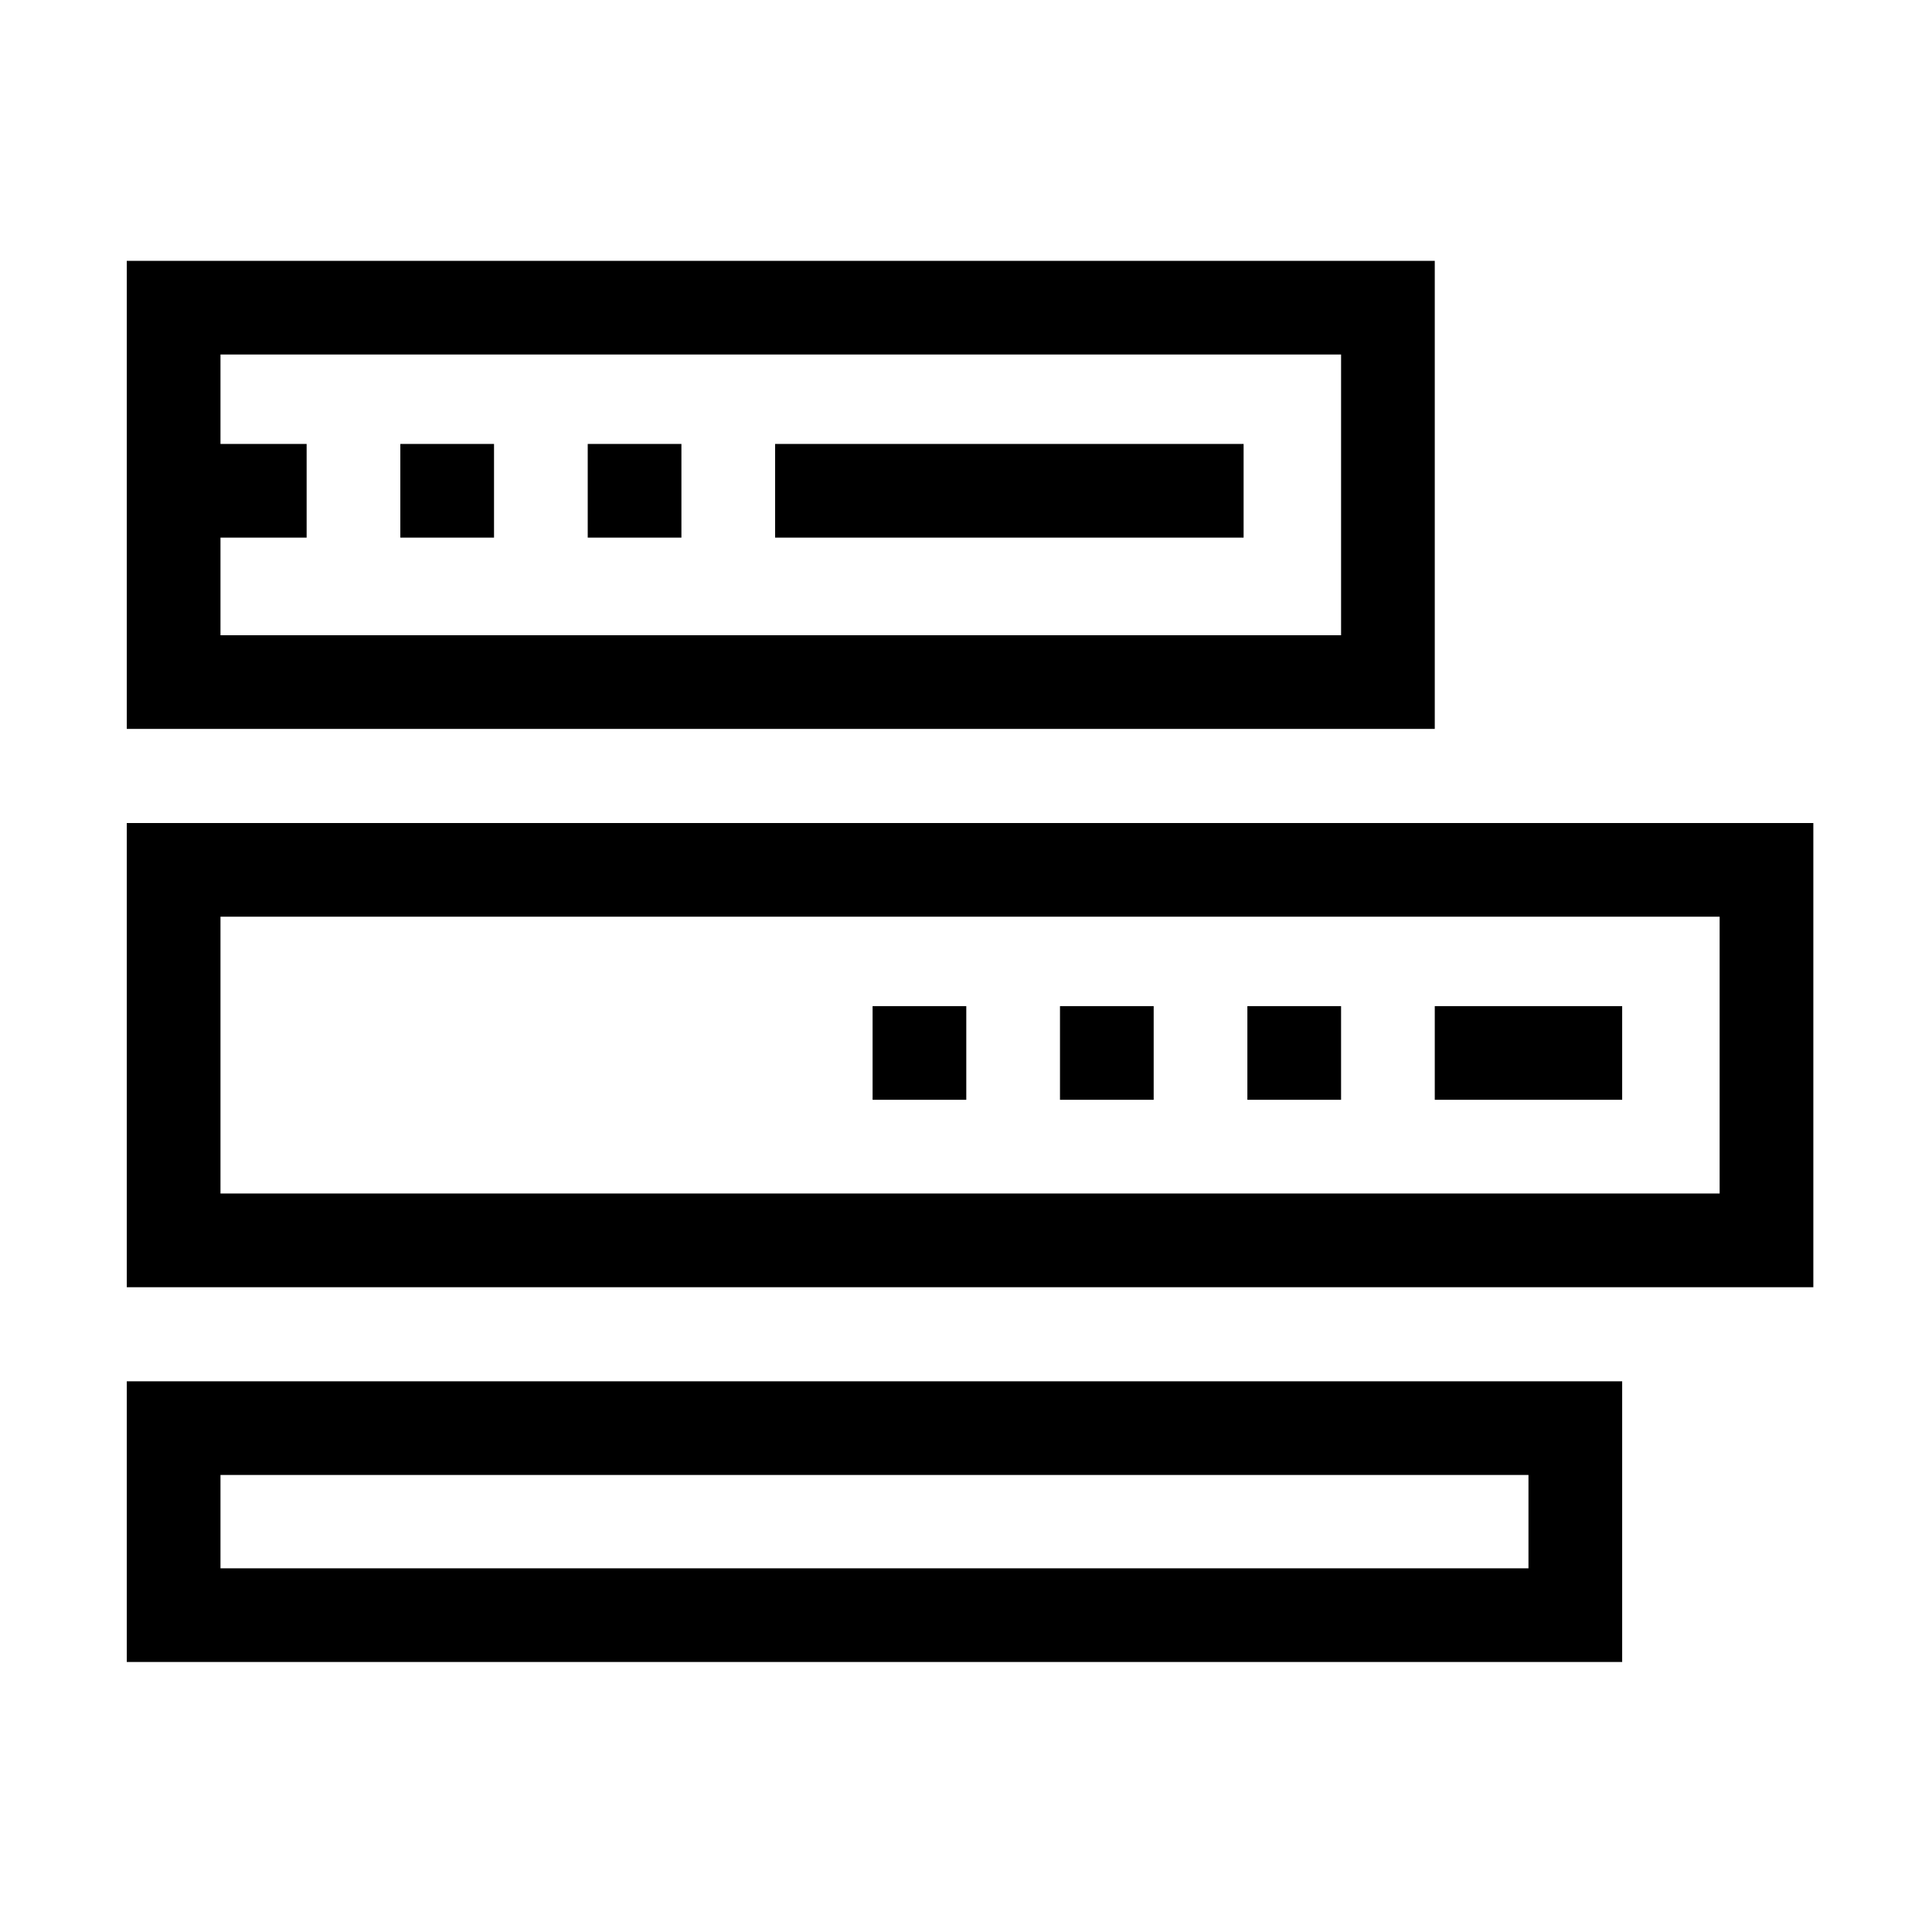 <svg class="icon" viewBox="0 0 1024 1024" xmlns="http://www.w3.org/2000/svg" width="64" height="64"><defs><style/></defs><path d="M760.459 138.244H67.2v248.103h693.258V138.244zm-49.661 198.441H116.862v-51.728h45.66v-49.661h-45.66v-47.391h593.936v148.78zM67.2 436.21v246.037h893.905V436.211H67.2zm844.243 196.376H116.862V485.873h794.581v146.713zM67.2 880.893h792.582v-148.78H67.2v148.78zm49.662-99.12H810.12v49.459H116.862v-49.459z"/><path d="M410.829 235.296h248.307v49.661H410.83v-49.661zm-99.323 0h49.66v49.661h-49.66v-49.661zm-99.322 0h49.66v49.661h-49.66v-49.661zm548.275 297.967h99.323v49.661h-99.323v-49.66zm-99.323 0h49.66v49.661h-49.66v-49.66zm-99.322 0h49.66v49.661h-49.66v-49.66zm-99.324 0h49.661v49.661h-49.66v-49.66z"/></svg>
